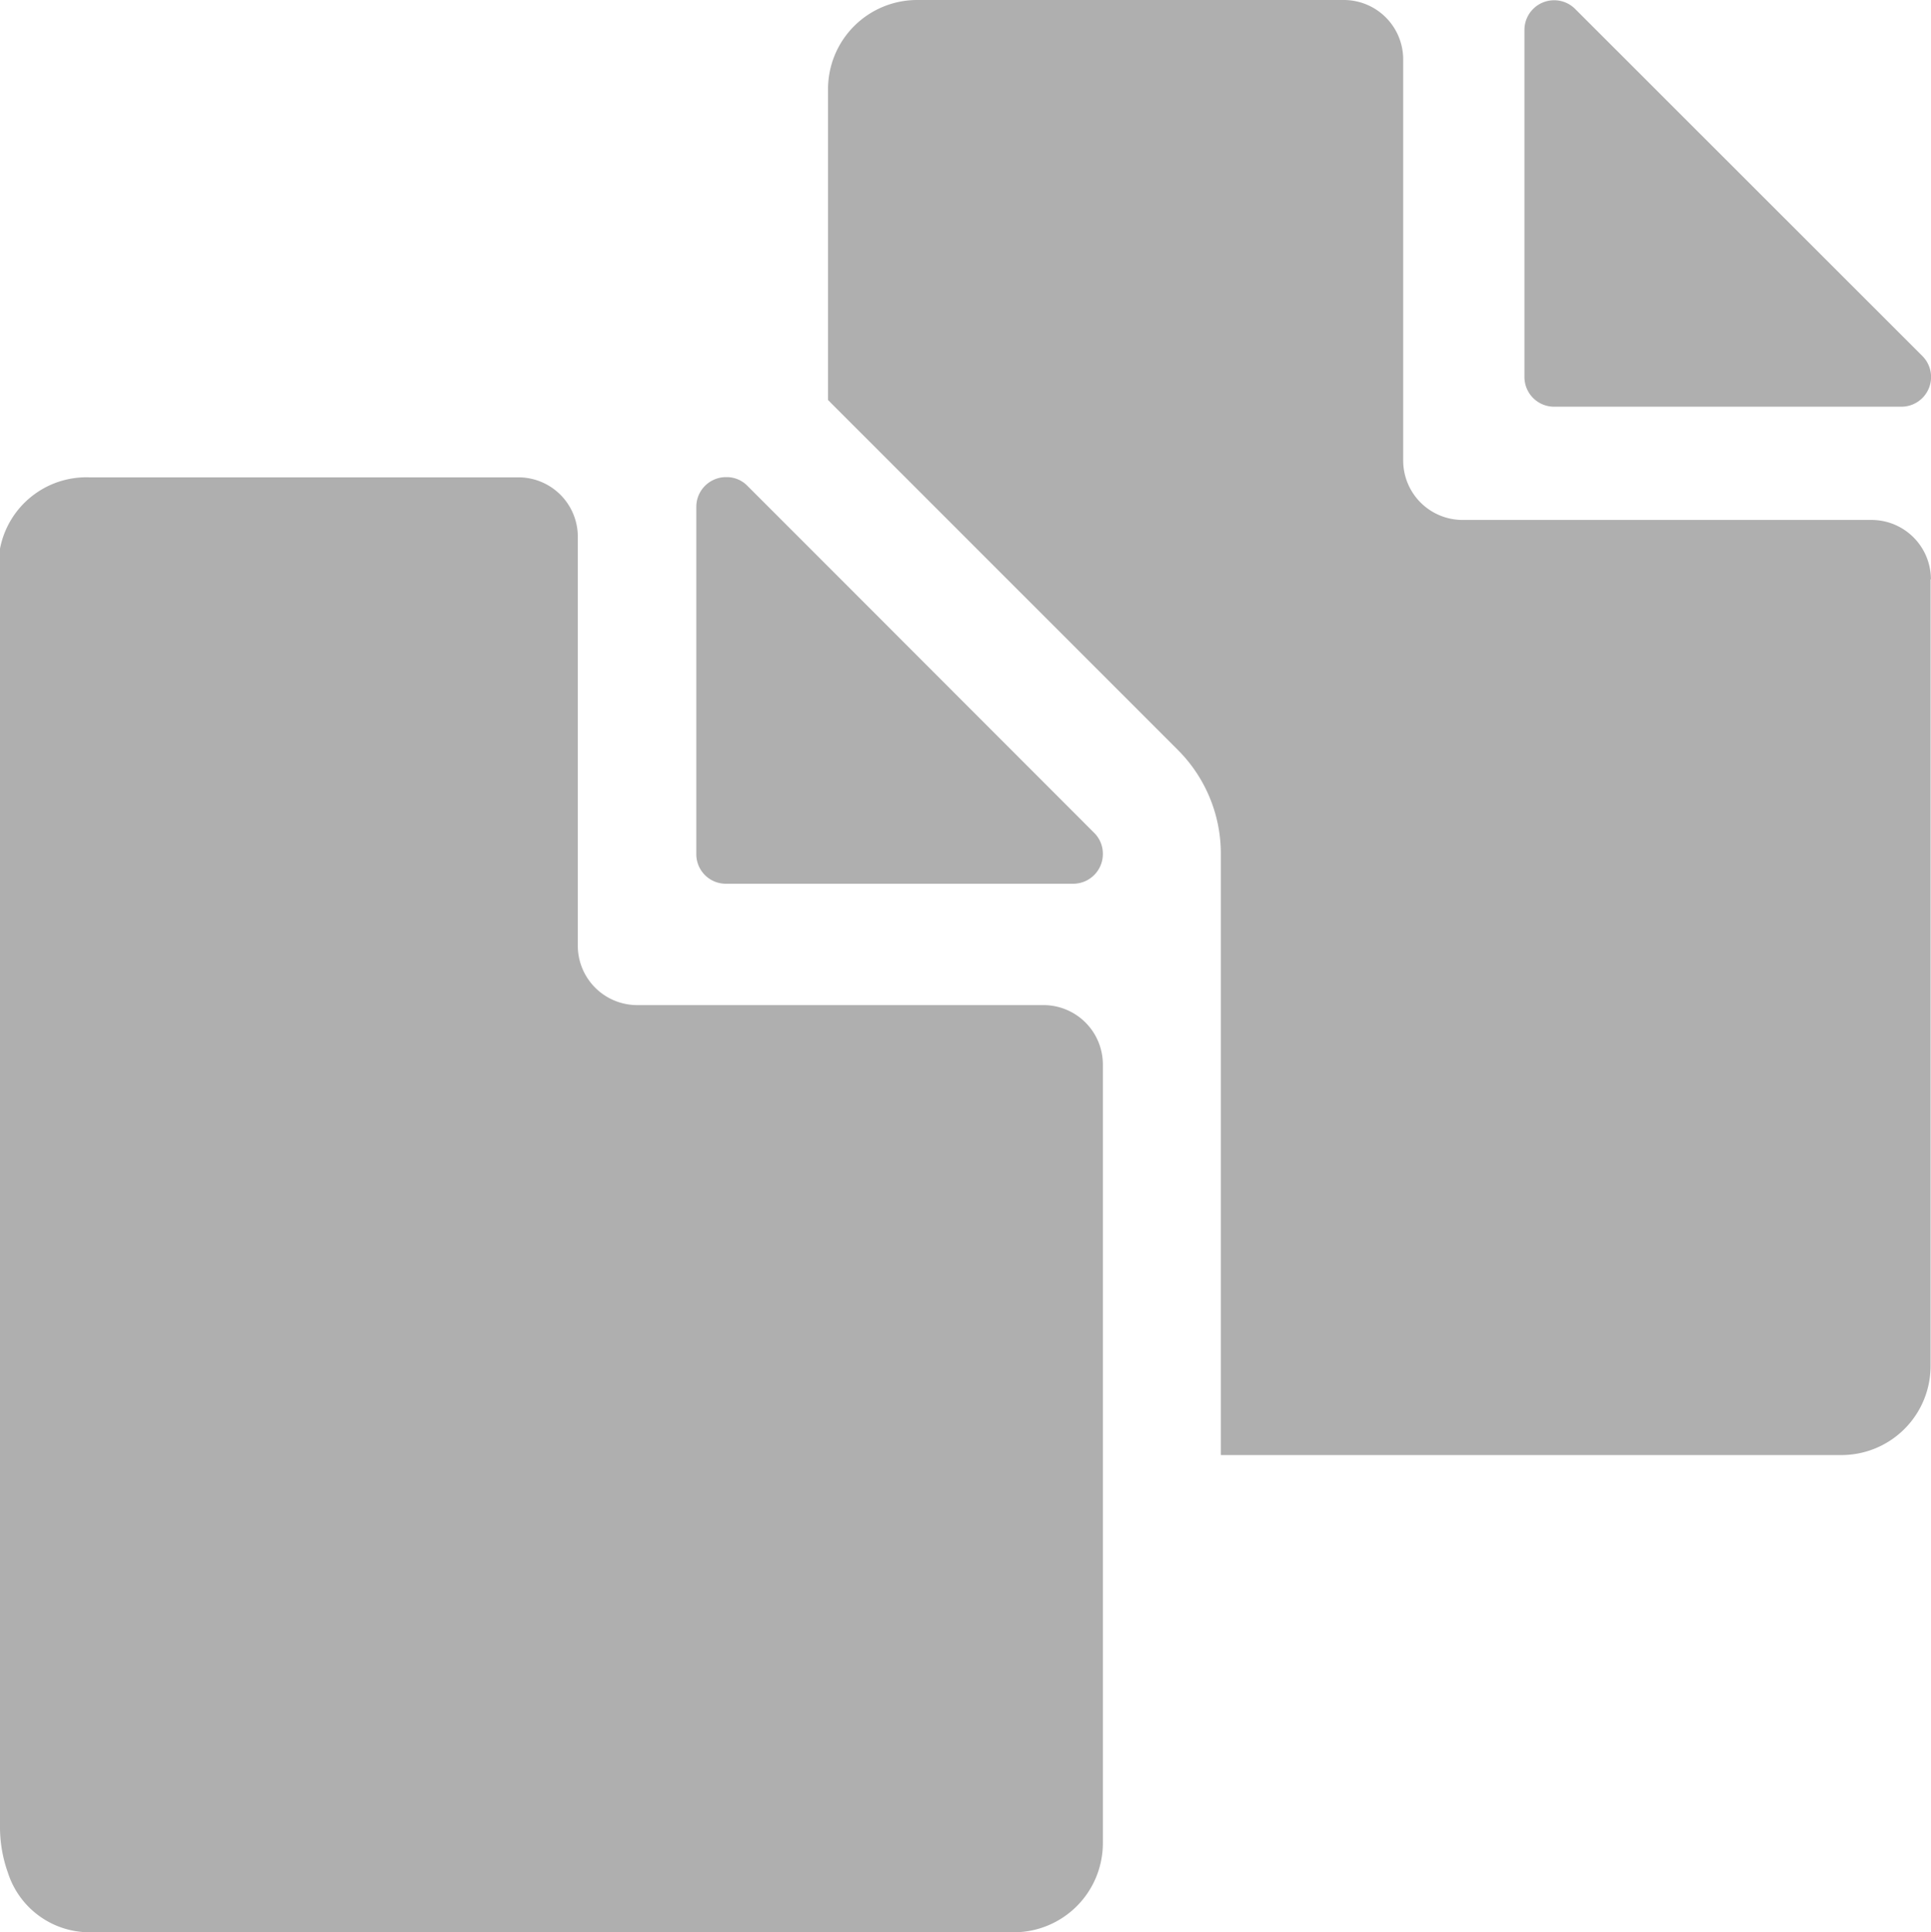 <svg xmlns="http://www.w3.org/2000/svg" width="18.267" height="18.277" viewBox="0 0 18.267 18.277">
  <g id="copy-symbol-of-two-filled-paper-sheets" transform="translate(-0.272)">
    <path id="Контур_105" data-name="Контур 105" d="M428.505,5.48a.562.562,0,0,0-.562-.562h-3.868a.562.562,0,0,1-.562-.562V.562A.562.562,0,0,0,422.95,0h-4.034a.843.843,0,0,0-.844.844v2.94a.3.3,0,0,1,.024.024l3.283,3.283a1.386,1.386,0,0,1,.409.988h0v5.684h5.87a.843.843,0,0,0,.844-.844V5.48Z" transform="translate(-409.967)" fill="#afafaf"/>
    <path id="Контур_106" data-name="Контур 106" d="M769.952.172a.281.281,0,0,0-.48.2V3.653a.281.281,0,0,0,.281.281h3.283a.281.281,0,0,0,.2-.48Z" transform="translate(-754.779 -0.087)" fill="#afafaf"/>
    <path id="Контур_107" data-name="Контур 107" d="M1.116,254.563H9.861a.843.843,0,0,0,.844-.844v-7.364a.562.562,0,0,0-.562-.562H6.3a.562.562,0,0,1-.562-.562v-3.868a.562.562,0,0,0-.562-.562H1.116a.832.832,0,0,0-.844.675V253.55a1.286,1.286,0,0,0,.075.45A.811.811,0,0,0,1.116,254.563Z" transform="translate(0 -236.286)" fill="#afafaf"/>
    <path id="Контур_108" data-name="Контур 108" d="M352.05,244.645h3.283a.281.281,0,0,0,.281-.281.277.277,0,0,0-.082-.2l-2.518-2.52-.763-.763a.272.272,0,0,0-.2-.082.281.281,0,0,0-.283.281v3.283h0A.279.279,0,0,0,352.05,244.645Z" transform="translate(-344.909 -236.286)" fill="#afafaf"/>
  </g>
</svg>
